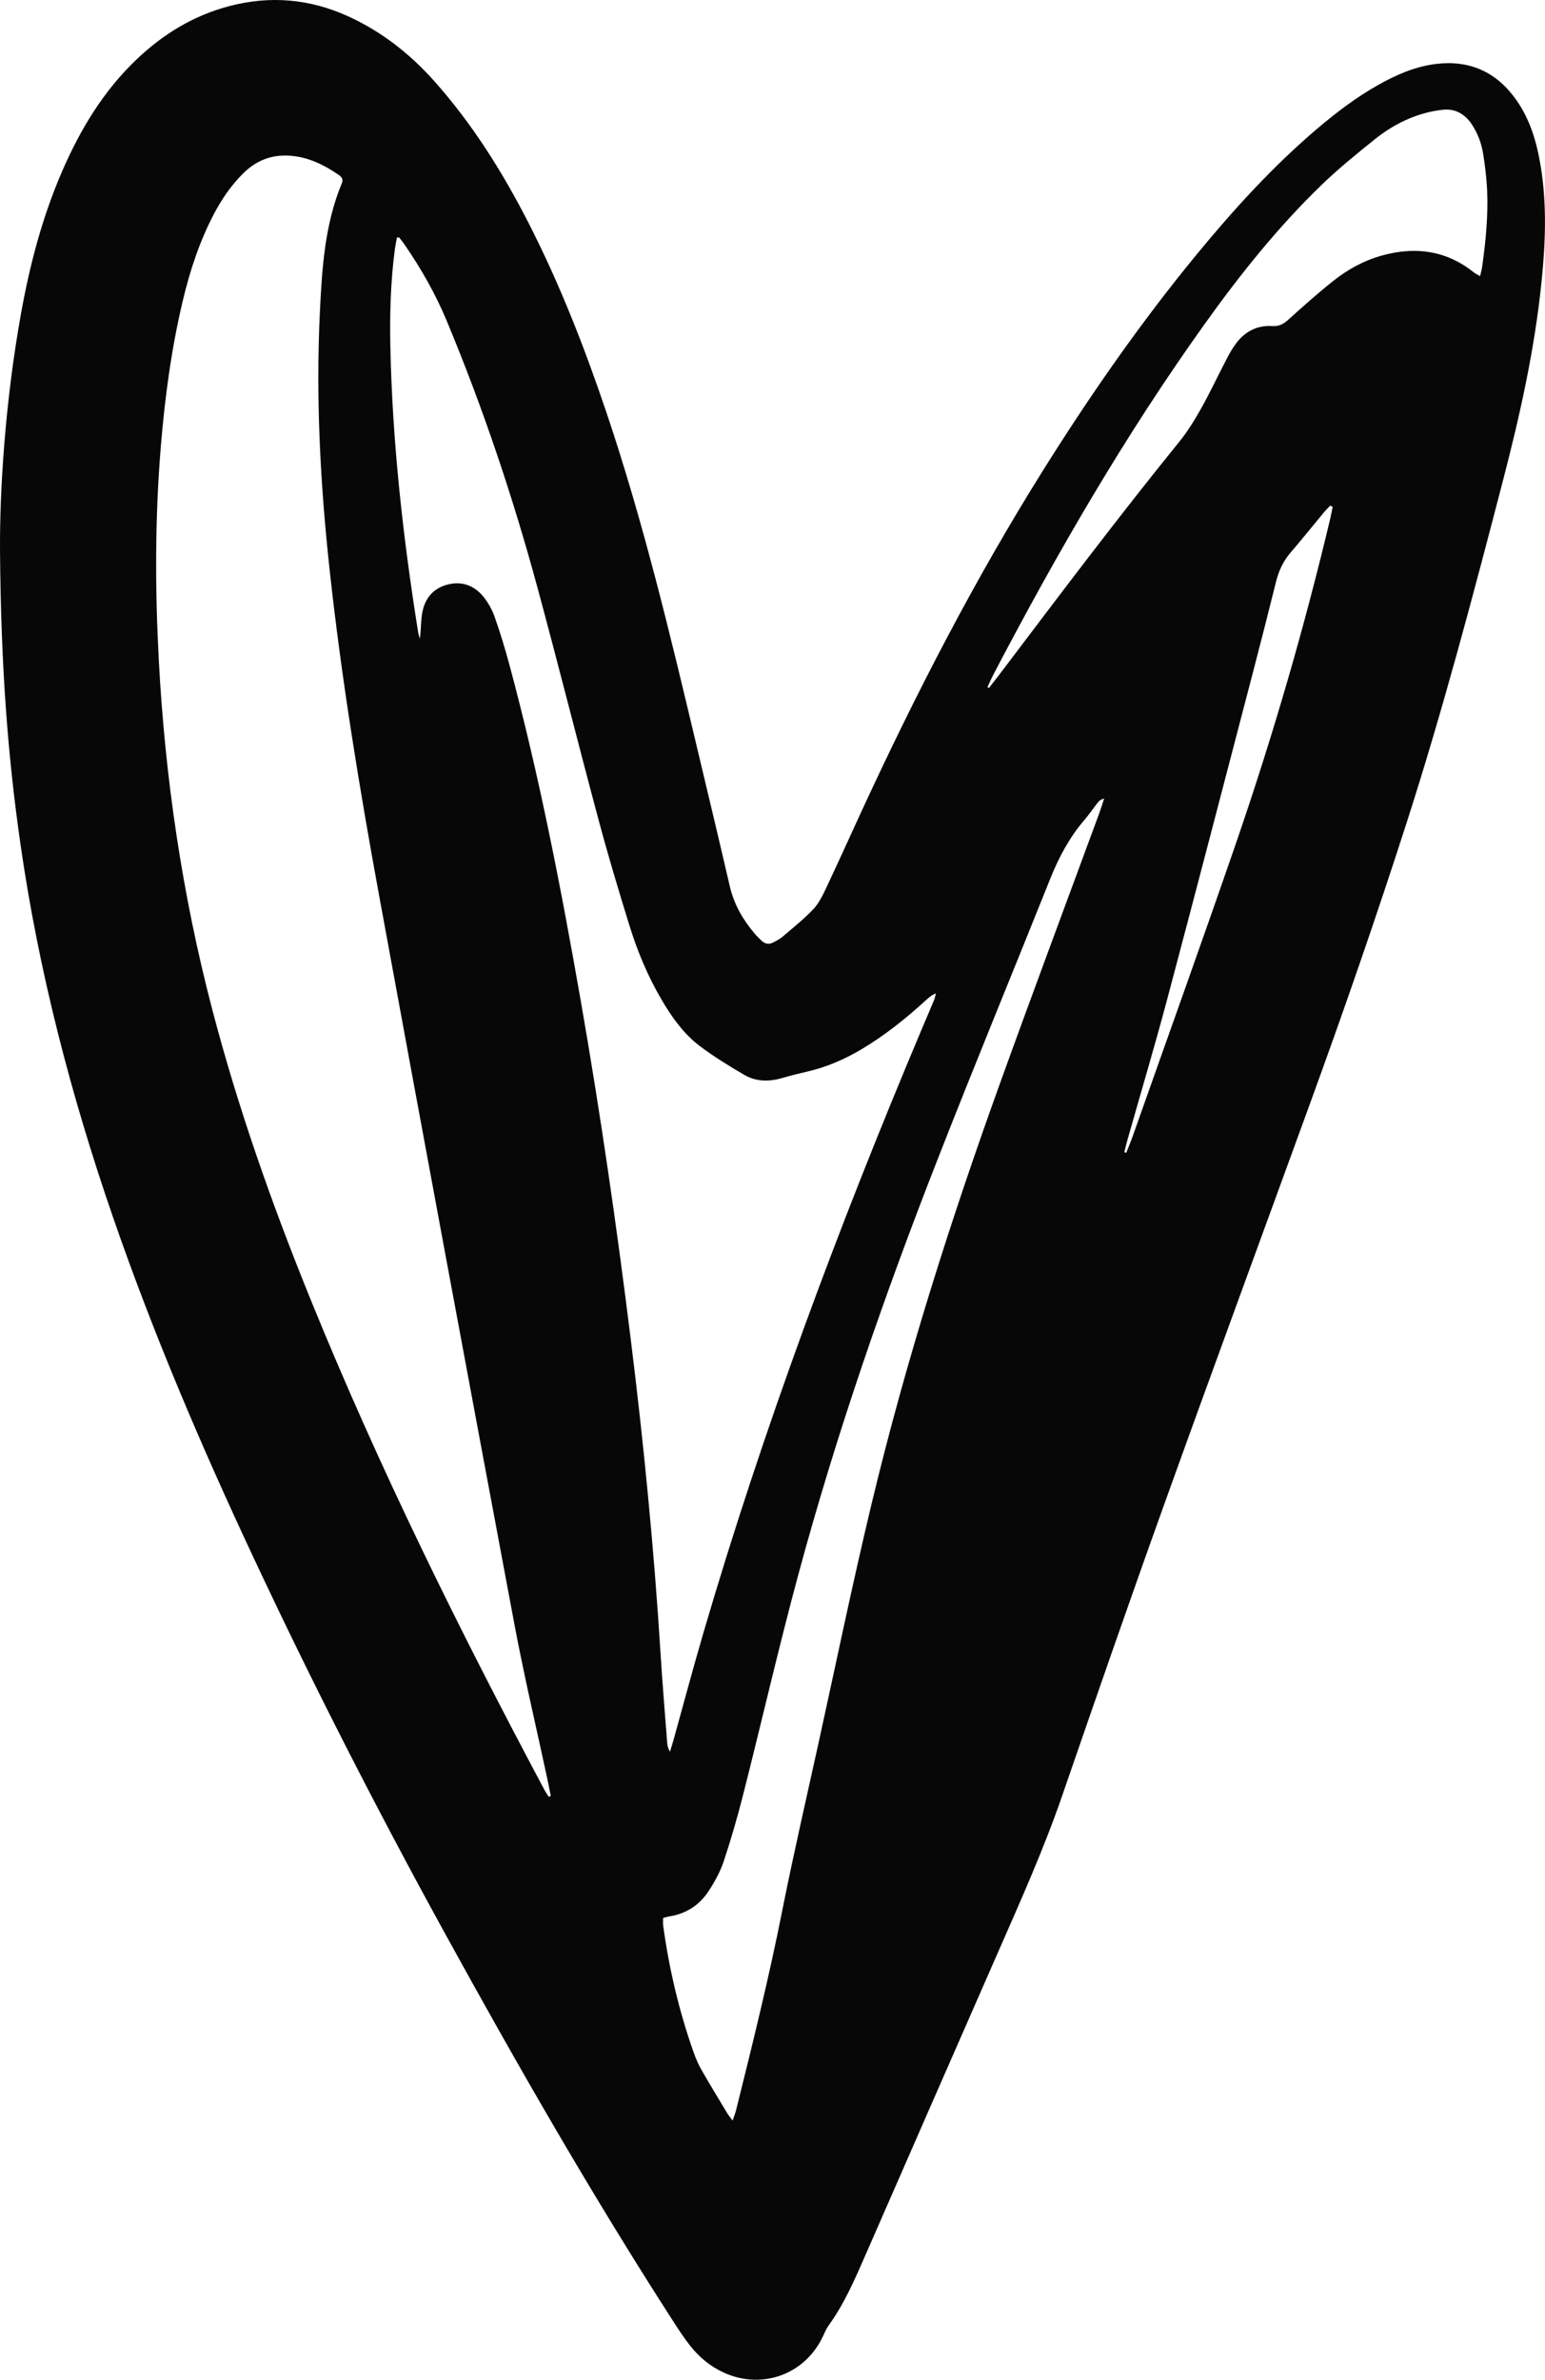 <svg id="_лой_2" xmlns="http://www.w3.org/2000/svg" width="701.38" height="1080" viewBox="0 0 701.38 1080"><g id="Figure09_283545130"><path id="Figure09_283545130-2" d="M.01 250.44c-.2-27.95 2.35-68.26 9.54-108.2 4.01-22.29 9.76-44.1 18.84-64.93 8.18-18.77 18.62-36.04 33.55-50.29 12.05-11.49 25.85-19.95 42.08-24.23 18.67-4.92 36.73-3.32 54.24 4.71 15.12 6.93 27.93 17.01 38.92 29.36 17.29 19.42 31 41.29 42.79 64.37 14.06 27.52 25.29 56.21 35.17 85.47 16.86 49.93 29.07 101.1 41.22 152.29 5 21.05 10.07 42.09 14.93 63.17 1.91 8.29 5.99 15.3 11.41 21.66.96 1.13 2.03 2.18 3.12 3.19 1.56 1.44 3.35 1.72 5.24.69 1.42-.77 2.93-1.49 4.14-2.53 4.72-4.04 9.61-7.93 13.89-12.4 2.46-2.56 4.17-5.98 5.72-9.25 5.55-11.73 10.88-23.58 16.32-35.37 24.56-53.22 51.4-105.24 82.55-154.94 21.28-33.95 44.13-66.8 69.61-97.77 16.86-20.5 34.7-40.09 55-57.3 8.58-7.27 17.53-14.04 27.35-19.57 8.18-4.61 16.7-8.36 26.13-9.53 15.22-1.88 27.34 3.48 36.27 15.88 6.56 9.11 9.61 19.61 11.39 30.52 2.85 17.37 2.17 34.78.41 52.19-3.09 30.5-9.71 60.33-17.4 89.94-13.57 52.23-27.34 104.41-43.87 155.81-13.79 42.88-28.56 85.43-43.97 127.75-22.11 60.75-44.46 121.42-66.32 182.26-15.73 43.78-30.96 87.75-46.14 131.73-8.4 24.34-18.93 47.77-29.25 71.3-19.99 45.58-39.97 91.17-59.9 136.77-4.88 11.16-9.67 22.34-16.89 32.28-1.02 1.4-1.69 3.08-2.43 4.67-8.05 17.39-27.62 24.61-45.07 16.64-6.16-2.82-11.23-7.03-15.37-12.31-2.5-3.19-4.76-6.57-6.96-9.98-37.28-57.77-71.46-117.35-104.56-177.58-30.69-55.85-59.69-112.55-86.73-170.26-23.66-50.49-45.56-101.72-63.75-154.46-19-55.1-33.65-111.33-41.94-169.1C3.58 343.28.45 303.25.01 250.44h0zM249.12 815.46c.3-.14.61-.29.91-.43-.47-2.36-.92-4.72-1.42-7.07-5.04-23.53-10.61-46.97-15.05-70.62-20.64-110.04-41.13-220.11-61.33-330.24-9.05-49.34-17.2-98.85-22.62-148.76-4.23-38.91-6.29-77.91-4.38-117.04.96-19.73 2.23-39.48 9.93-58.08.71-1.72.12-2.8-1.28-3.76-5.62-3.86-11.54-7.03-18.34-8.29-9.75-1.81-18.17.53-25.26 7.63-5.31 5.32-9.52 11.41-13.01 18.02-6.68 12.64-11.09 26.11-14.37 39.98-5.18 21.9-8.13 44.14-9.95 66.54-2.61 32.13-2.57 64.29-.85 96.47 2.86 53.51 10.65 106.26 24.2 158.12 11.75 44.96 27.17 88.68 44.65 131.69 31.04 76.38 67.55 150.18 106.31 222.89.55 1.02 1.23 1.97 1.86 2.96h0zm-67.9-707.71c-.34.03-.68.05-1.02.08-.31 1.67-.68 3.33-.91 5.01-1.97 14.79-2.39 29.65-2.08 44.54.92 43.49 5.75 86.6 12.61 129.52.16 1 .5 1.97.75 2.96.57-3.68.46-7.31.97-10.86.99-6.86 4.64-11.86 11.56-13.68 6.89-1.81 12.63.6 16.84 6.1 2.02 2.64 3.65 5.74 4.74 8.88 2.44 7.02 4.63 14.14 6.56 21.31 13.56 50.33 23.46 101.43 32.43 152.73 8.89 50.9 16.29 102.02 22.65 153.3 5.9 47.52 10.59 95.16 13.56 142.96.81 12.96 1.89 25.9 2.89 38.84.12 1.61.07 3.32 1.37 5.56.72-2.37 1.21-3.88 1.64-5.42 4.5-16.15 8.81-32.36 13.52-48.45 27.27-93.04 61.09-183.72 98.71-273.02 1.99-4.74 4.04-9.45 6.01-14.19.41-.99.58-2.07.86-3.11-2.03.83-3.31 2-4.59 3.17-9.12 8.31-18.7 16-29.34 22.3-7.73 4.58-15.89 8.09-24.69 10.09-3.69.84-7.36 1.76-10.98 2.83-5.97 1.75-11.92 1.8-17.32-1.34-6.88-4.01-13.71-8.2-20.07-12.96-7.55-5.66-12.97-13.35-17.71-21.47-6.1-10.45-10.76-21.56-14.33-33.07-4.97-16.01-9.78-32.08-14.12-48.27-9.42-35.13-18.25-70.43-27.77-105.53-11.16-41.15-24.73-81.51-41.14-120.9-5.18-12.43-11.8-24.01-19.44-35.06-.68-.98-1.46-1.89-2.19-2.84h0zm151.39 854.61c.72-2.17 1.22-3.38 1.53-4.63 7.49-30.05 14.92-60.1 20.95-90.49 5.05-25.46 10.91-50.76 16.48-76.12 7.95-36.19 15.44-72.49 24.07-108.51 15.52-64.77 35.69-128.18 58.27-190.8 14.82-41.09 30.13-82 45.21-122.99.77-2.11 1.42-4.26 2.12-6.39-1.4.3-2.2.92-2.81 1.7-2.09 2.66-3.98 5.48-6.18 8.04-6.78 7.9-11.57 16.89-15.42 26.51-17.09 42.68-34.64 85.17-51.39 127.99-24.1 61.62-45.78 124.09-63.04 187.99-8.92 33.02-16.55 66.38-24.96 99.54-2.59 10.21-5.51 20.36-8.84 30.36-1.6 4.81-4.12 9.43-6.92 13.69-4.18 6.35-10.21 10.32-17.9 11.5-.9.14-1.77.45-2.75.71.0 1.26-.12 2.33.02 3.36 2.68 19.62 7.19 38.81 13.79 57.49.99 2.79 2.17 5.56 3.64 8.13 3.76 6.57 7.71 13.04 11.61 19.53.54.9 1.24 1.7 2.5 3.42h0zm115.66-650.5c.22.13.45.26.67.39 1.81-2.34 3.65-4.66 5.44-7.02 26.6-35.15 53.1-70.37 80.87-104.61 3.8-4.69 7.03-9.92 10-15.2 4.1-7.31 7.66-14.91 11.52-22.35 1.25-2.39 2.57-4.78 4.16-6.95 4.12-5.61 9.7-8.6 16.74-8.14 3 .2 5.02-.93 7.16-2.87 6.72-6.06 13.48-12.1 20.57-17.72 6.6-5.24 14-9.25 22.2-11.49 15-4.1 28.93-2.26 41.36 7.65.77.61 1.7 1.03 2.95 1.76.38-1.67.73-2.81.9-3.97 1.64-11.53 2.79-23.11 2.31-34.76-.23-5.52-.92-11.04-1.77-16.5-.75-4.83-2.41-9.42-5.14-13.56-3.08-4.67-7.46-7.27-13-6.72-4.25.42-8.53 1.44-12.56 2.87-6.79 2.41-13.02 6.11-18.61 10.6-8.21 6.6-16.42 13.26-23.99 20.56-19.91 19.22-37.12 40.79-53.19 63.25-36.11 50.47-67.1 104.04-95.84 158.96-.99 1.9-1.83 3.87-2.74 5.81h0zm156.7-81.88c-.36-.17-.73-.34-1.09-.51-.98 1.05-2.03 2.05-2.94 3.15-5.01 6.03-9.91 12.17-15.02 18.11-3.36 3.9-5.41 8.3-6.64 13.26-3.42 13.78-6.92 27.54-10.51 41.27-12.93 49.45-25.77 98.92-38.92 148.31-5.67 21.3-11.98 42.42-17.99 63.63-.53 1.89-.98 3.8-1.46 5.71.29.09.59.19.88.28.97-2.48 2.01-4.93 2.9-7.44 15.68-44.37 31.62-88.64 46.94-133.13 16.69-48.48 31-97.69 42.85-147.59.39-1.66.68-3.36 1.01-5.03h0z" fill="#070707"/></g></svg>